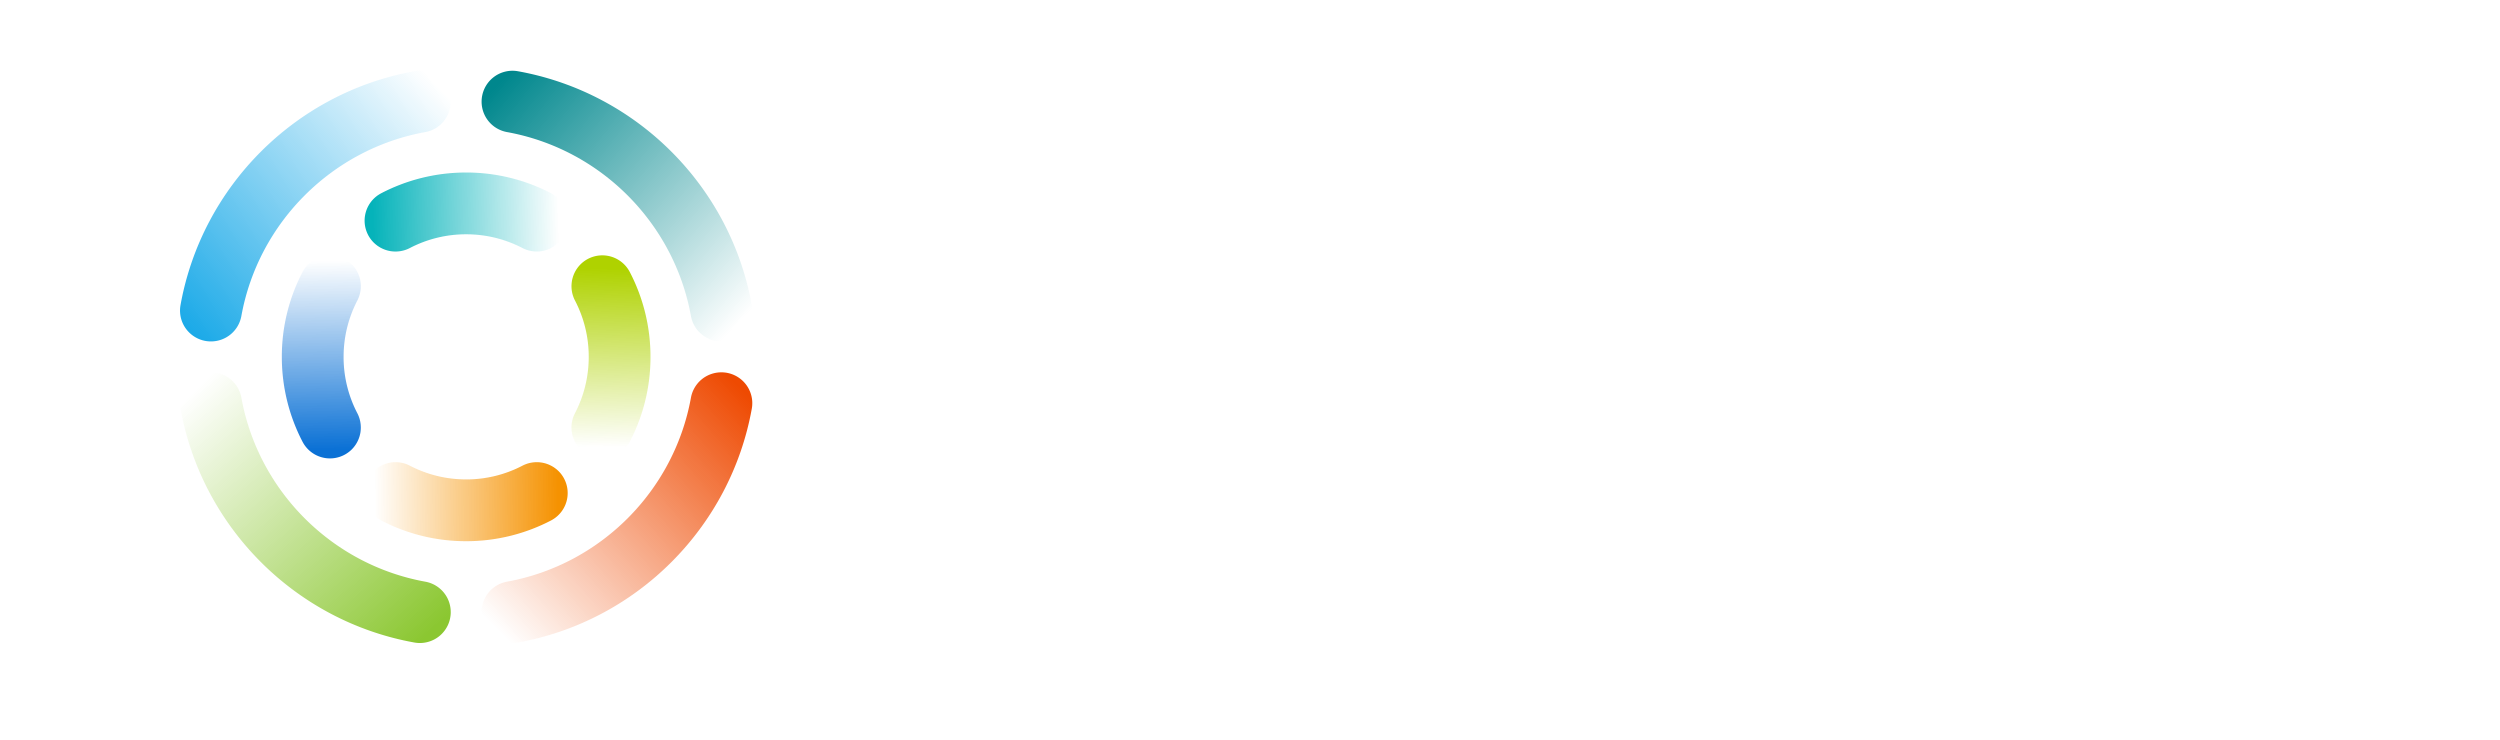 <svg xmlns="http://www.w3.org/2000/svg" width="179" height="53" fill="none"><path fill="url(#a)" d="M49.472 28.473c-1.21 6.683-6.492 11.966-13.174 13.176a2.21 2.21 0 0 0-1.815 2.175v.003a2.21 2.21 0 0 0 2.597 2.178c8.51-1.53 15.219-8.24 16.75-16.75a2.21 2.21 0 0 0-2.179-2.596h-.003a2.21 2.21 0 0 0-2.176 1.814"/><path fill="url(#b)" d="M15.107 26.659h-.003a2.21 2.21 0 0 0-2.178 2.597c1.53 8.51 8.24 15.22 16.75 16.75a2.21 2.21 0 0 0 2.597-2.178v-.003a2.21 2.21 0 0 0-1.815-2.175c-6.683-1.21-11.966-6.493-13.175-13.175a2.21 2.21 0 0 0-2.176-1.816"/><path fill="url(#c)" d="M15.103 24.446h.003a2.21 2.21 0 0 0 2.175-1.815c1.21-6.683 6.492-11.966 13.175-13.175a2.21 2.21 0 0 0 1.815-2.175v-.003A2.21 2.21 0 0 0 29.674 5.1c-8.51 1.53-15.22 8.24-16.75 16.75a2.21 2.21 0 0 0 2.18 2.596"/><path fill="url(#d)" d="M34.483 7.278v.003a2.21 2.21 0 0 0 1.815 2.175c6.682 1.21 11.965 6.492 13.174 13.175a2.21 2.21 0 0 0 2.175 1.815h.003a2.21 2.21 0 0 0 2.178-2.596c-1.53-8.51-8.24-15.22-16.749-16.75a2.21 2.21 0 0 0-2.596 2.178"/><path fill="url(#e)" d="M25.19 18.93a2.213 2.213 0 0 0-3.528.546 13.1 13.1 0 0 0-1.483 6.076c0 2.19.536 4.257 1.483 6.077a2.213 2.213 0 0 0 3.528.546 2.22 2.22 0 0 0 .391-2.596 8.7 8.7 0 0 1-.98-4.027c0-1.45.354-2.82.98-4.026.448-.86.296-1.91-.39-2.596"/><path fill="url(#f)" d="M41.564 18.93a2.22 2.22 0 0 0-.391 2.595 8.7 8.7 0 0 1 .98 4.027c0 1.45-.354 2.82-.98 4.026a2.22 2.22 0 0 0 .39 2.597 2.213 2.213 0 0 0 3.53-.547 13.1 13.1 0 0 0 1.482-6.076c0-2.19-.536-4.256-1.483-6.076a2.214 2.214 0 0 0-3.528-.547"/><path fill="url(#g)" d="M33.376 34.326a8.71 8.71 0 0 1-4.025-.98 2.22 2.22 0 0 0-2.598.392 2.213 2.213 0 0 0 .546 3.529 13.1 13.1 0 0 0 6.076 1.483c2.19 0 4.256-.536 6.076-1.483a2.213 2.213 0 0 0 .547-3.529h-.001a2.22 2.22 0 0 0-2.597-.391 8.7 8.7 0 0 1-4.024.98"/><path fill="url(#h)" d="M33.376 12.352c-2.19 0-4.257.536-6.076 1.483a2.213 2.213 0 0 0-.547 3.528l.002.002a2.22 2.22 0 0 0 2.597.39 8.7 8.7 0 0 1 4.025-.98c1.45 0 2.819.355 4.025.98.861.447 1.91.295 2.597-.39l.001-.002a2.213 2.213 0 0 0-.546-3.528 13.14 13.14 0 0 0-6.078-1.483"/><defs><linearGradient id="a" x1="36.628" x2="54.055" y1="46.099" y2="28.85" gradientUnits="userSpaceOnUse"><stop stop-color="#EE4A02" stop-opacity="0"/><stop offset="1" stop-color="#EE4A02"/></linearGradient><linearGradient id="b" x1="12.998" x2="29.949" y1="28.906" y2="46.125" gradientUnits="userSpaceOnUse"><stop stop-color="#8BC731" stop-opacity="0"/><stop offset="1" stop-color="#8BC731"/></linearGradient><linearGradient id="c" x1="30.232" x2="12.478" y1="5.023" y2="22.421" gradientUnits="userSpaceOnUse"><stop stop-color="#1CAAE8" stop-opacity="0"/><stop offset="1" stop-color="#1CAAE8"/></linearGradient><linearGradient id="d" x1="53.921" x2="36.613" y1="22.087" y2="5.077" gradientUnits="userSpaceOnUse"><stop stop-color="#00878D" stop-opacity="0"/><stop offset="1" stop-color="#00878D"/></linearGradient><linearGradient id="e" x1="22.969" x2="23.088" y1="18.679" y2="32.18" gradientUnits="userSpaceOnUse"><stop stop-color="#0B71D5" stop-opacity="0"/><stop offset="1" stop-color="#0B71D5"/></linearGradient><linearGradient id="f" x1="43.622" x2="43.8" y1="32.132" y2="19.226" gradientUnits="userSpaceOnUse"><stop offset=".008" stop-color="#AFD200" stop-opacity="0"/><stop offset="1" stop-color="#AFD200"/></linearGradient><linearGradient id="g" x1="26.707" x2="39.97" y1="35.94" y2="35.881" gradientUnits="userSpaceOnUse"><stop offset=".008" stop-color="#F59201" stop-opacity="0"/><stop offset="1" stop-color="#F59201"/></linearGradient><linearGradient id="h" x1="39.993" x2="26.67" y1="15.125" y2="15.304" gradientUnits="userSpaceOnUse"><stop stop-color="#05B3BA" stop-opacity="0"/><stop offset="1" stop-color="#05B3BA"/></linearGradient></defs></svg>